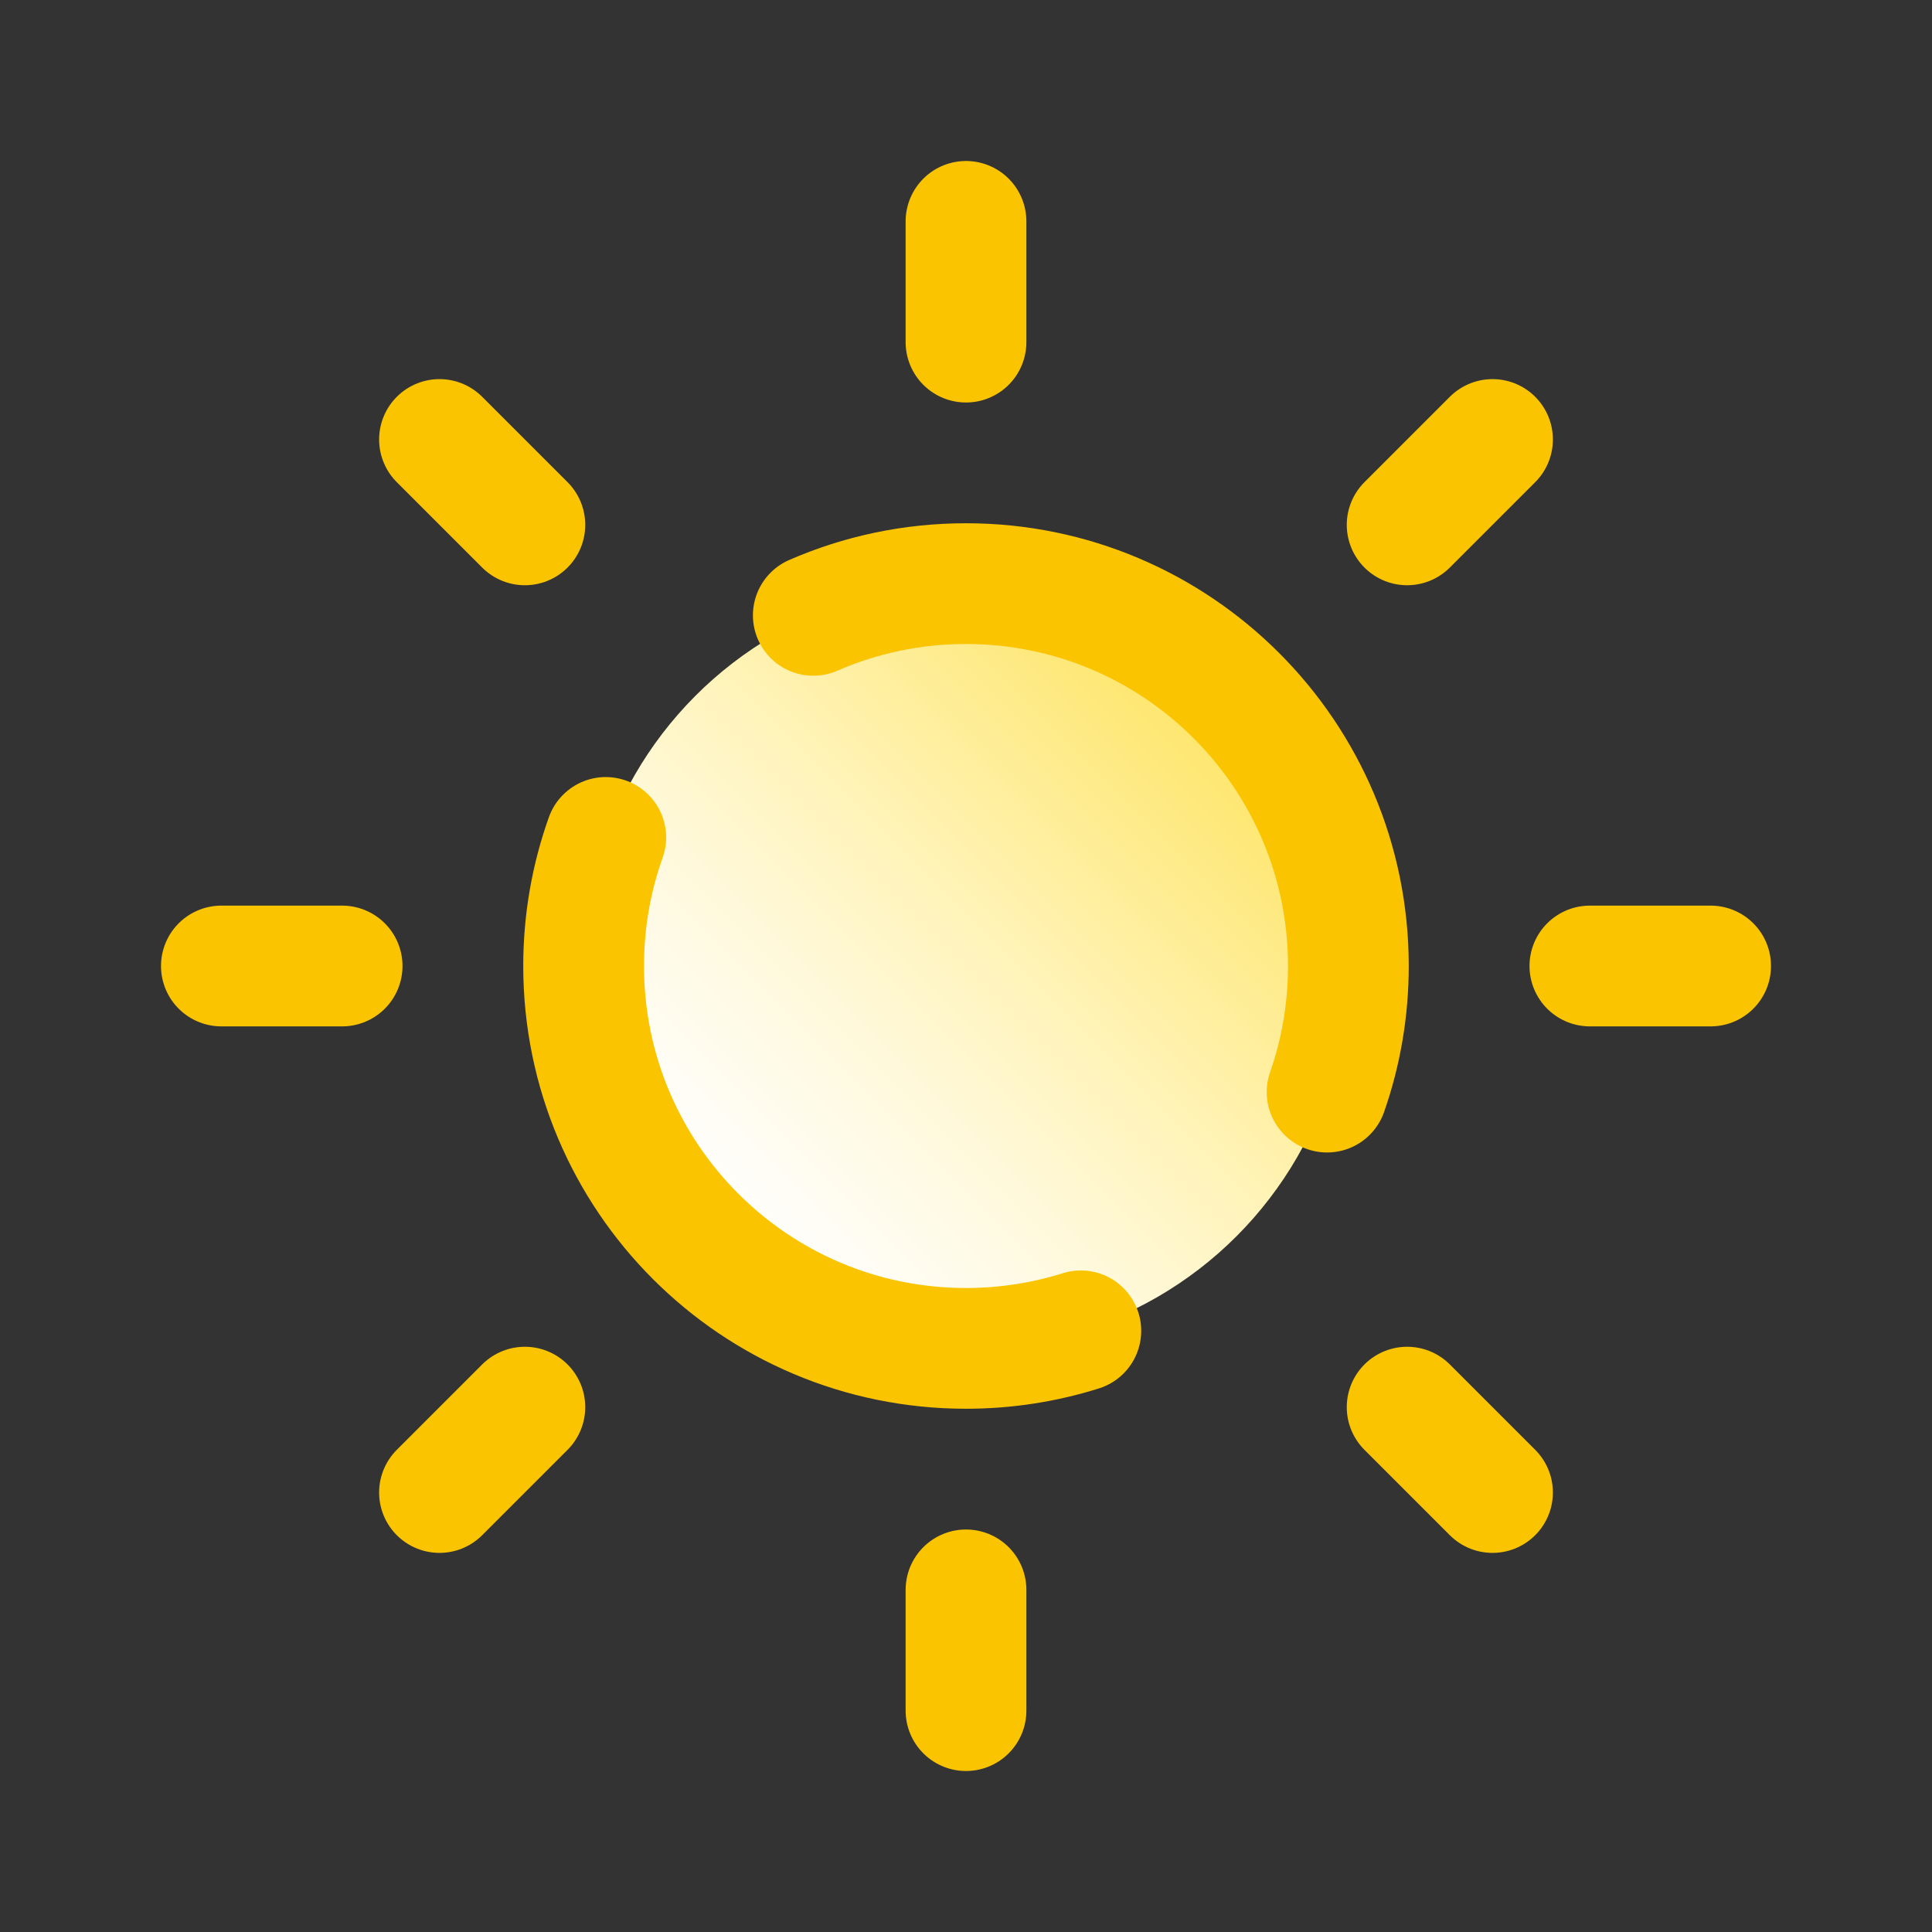 <svg xmlns="http://www.w3.org/2000/svg"  viewBox="0 0 48 48" width="48px" height="48px"><rect x="0" y="0" width="48" height="48" fill="#333333" stroke="none"/><linearGradient id="SVGID_1_" x1="30.718" x2="17.282" y1="17.282" y2="30.718" gradientUnits="userSpaceOnUse"><stop offset="0" stop-color="#fee460"/><stop offset=".15" stop-color="#fee97f"/><stop offset=".436" stop-color="#fff3b6"/><stop offset=".684" stop-color="#fff9de"/><stop offset=".88" stop-color="#fffdf6"/><stop offset="1" stop-color="#fff"/></linearGradient><circle cx="24" cy="24" r="9.5" fill="url(#SVGID_1_)"/><line x1="24" x2="24" y1="5.5" y2="8.5" fill="none" stroke="#fac400" stroke-linecap="round" stroke-miterlimit="10" stroke-width="3"/><line x1="10.919" x2="13.04" y1="10.919" y2="13.04" fill="none" stroke="#fac400" stroke-linecap="round" stroke-miterlimit="10" stroke-width="3"/><line x1="5.5" x2="8.5" y1="24" y2="24" fill="none" stroke="#fac400" stroke-linecap="round" stroke-miterlimit="10" stroke-width="3"/><line x1="10.919" x2="13.04" y1="37.081" y2="34.96" fill="none" stroke="#fac400" stroke-linecap="round" stroke-miterlimit="10" stroke-width="3"/><line x1="24" x2="24" y1="42.5" y2="39.5" fill="none" stroke="#fac400" stroke-linecap="round" stroke-miterlimit="10" stroke-width="3"/><line x1="37.081" x2="34.96" y1="37.081" y2="34.96" fill="none" stroke="#fac400" stroke-linecap="round" stroke-miterlimit="10" stroke-width="3"/><line x1="42.5" x2="39.5" y1="24" y2="24" fill="none" stroke="#fac400" stroke-linecap="round" stroke-miterlimit="10" stroke-width="3"/><line x1="37.081" x2="34.96" y1="10.919" y2="13.04" fill="none" stroke="#fac400" stroke-linecap="round" stroke-miterlimit="10" stroke-width="3"/><path fill="none" stroke="#fac400" stroke-linecap="round" stroke-miterlimit="10" stroke-width="3" d="M26.853,33.064C25.953,33.347,24.994,33.5,24,33.5c-5.247,0-9.5-4.253-9.5-9.5 c0-1.121,0.194-2.196,0.55-3.194"/><path fill="none" stroke="#fac400" stroke-linecap="round" stroke-miterlimit="10" stroke-width="3" d="M20.206,15.288C21.368,14.781,22.651,14.5,24,14.5c5.247,0,9.5,4.253,9.5,9.5 c0,1.098-0.186,2.152-0.529,3.133"/></svg>